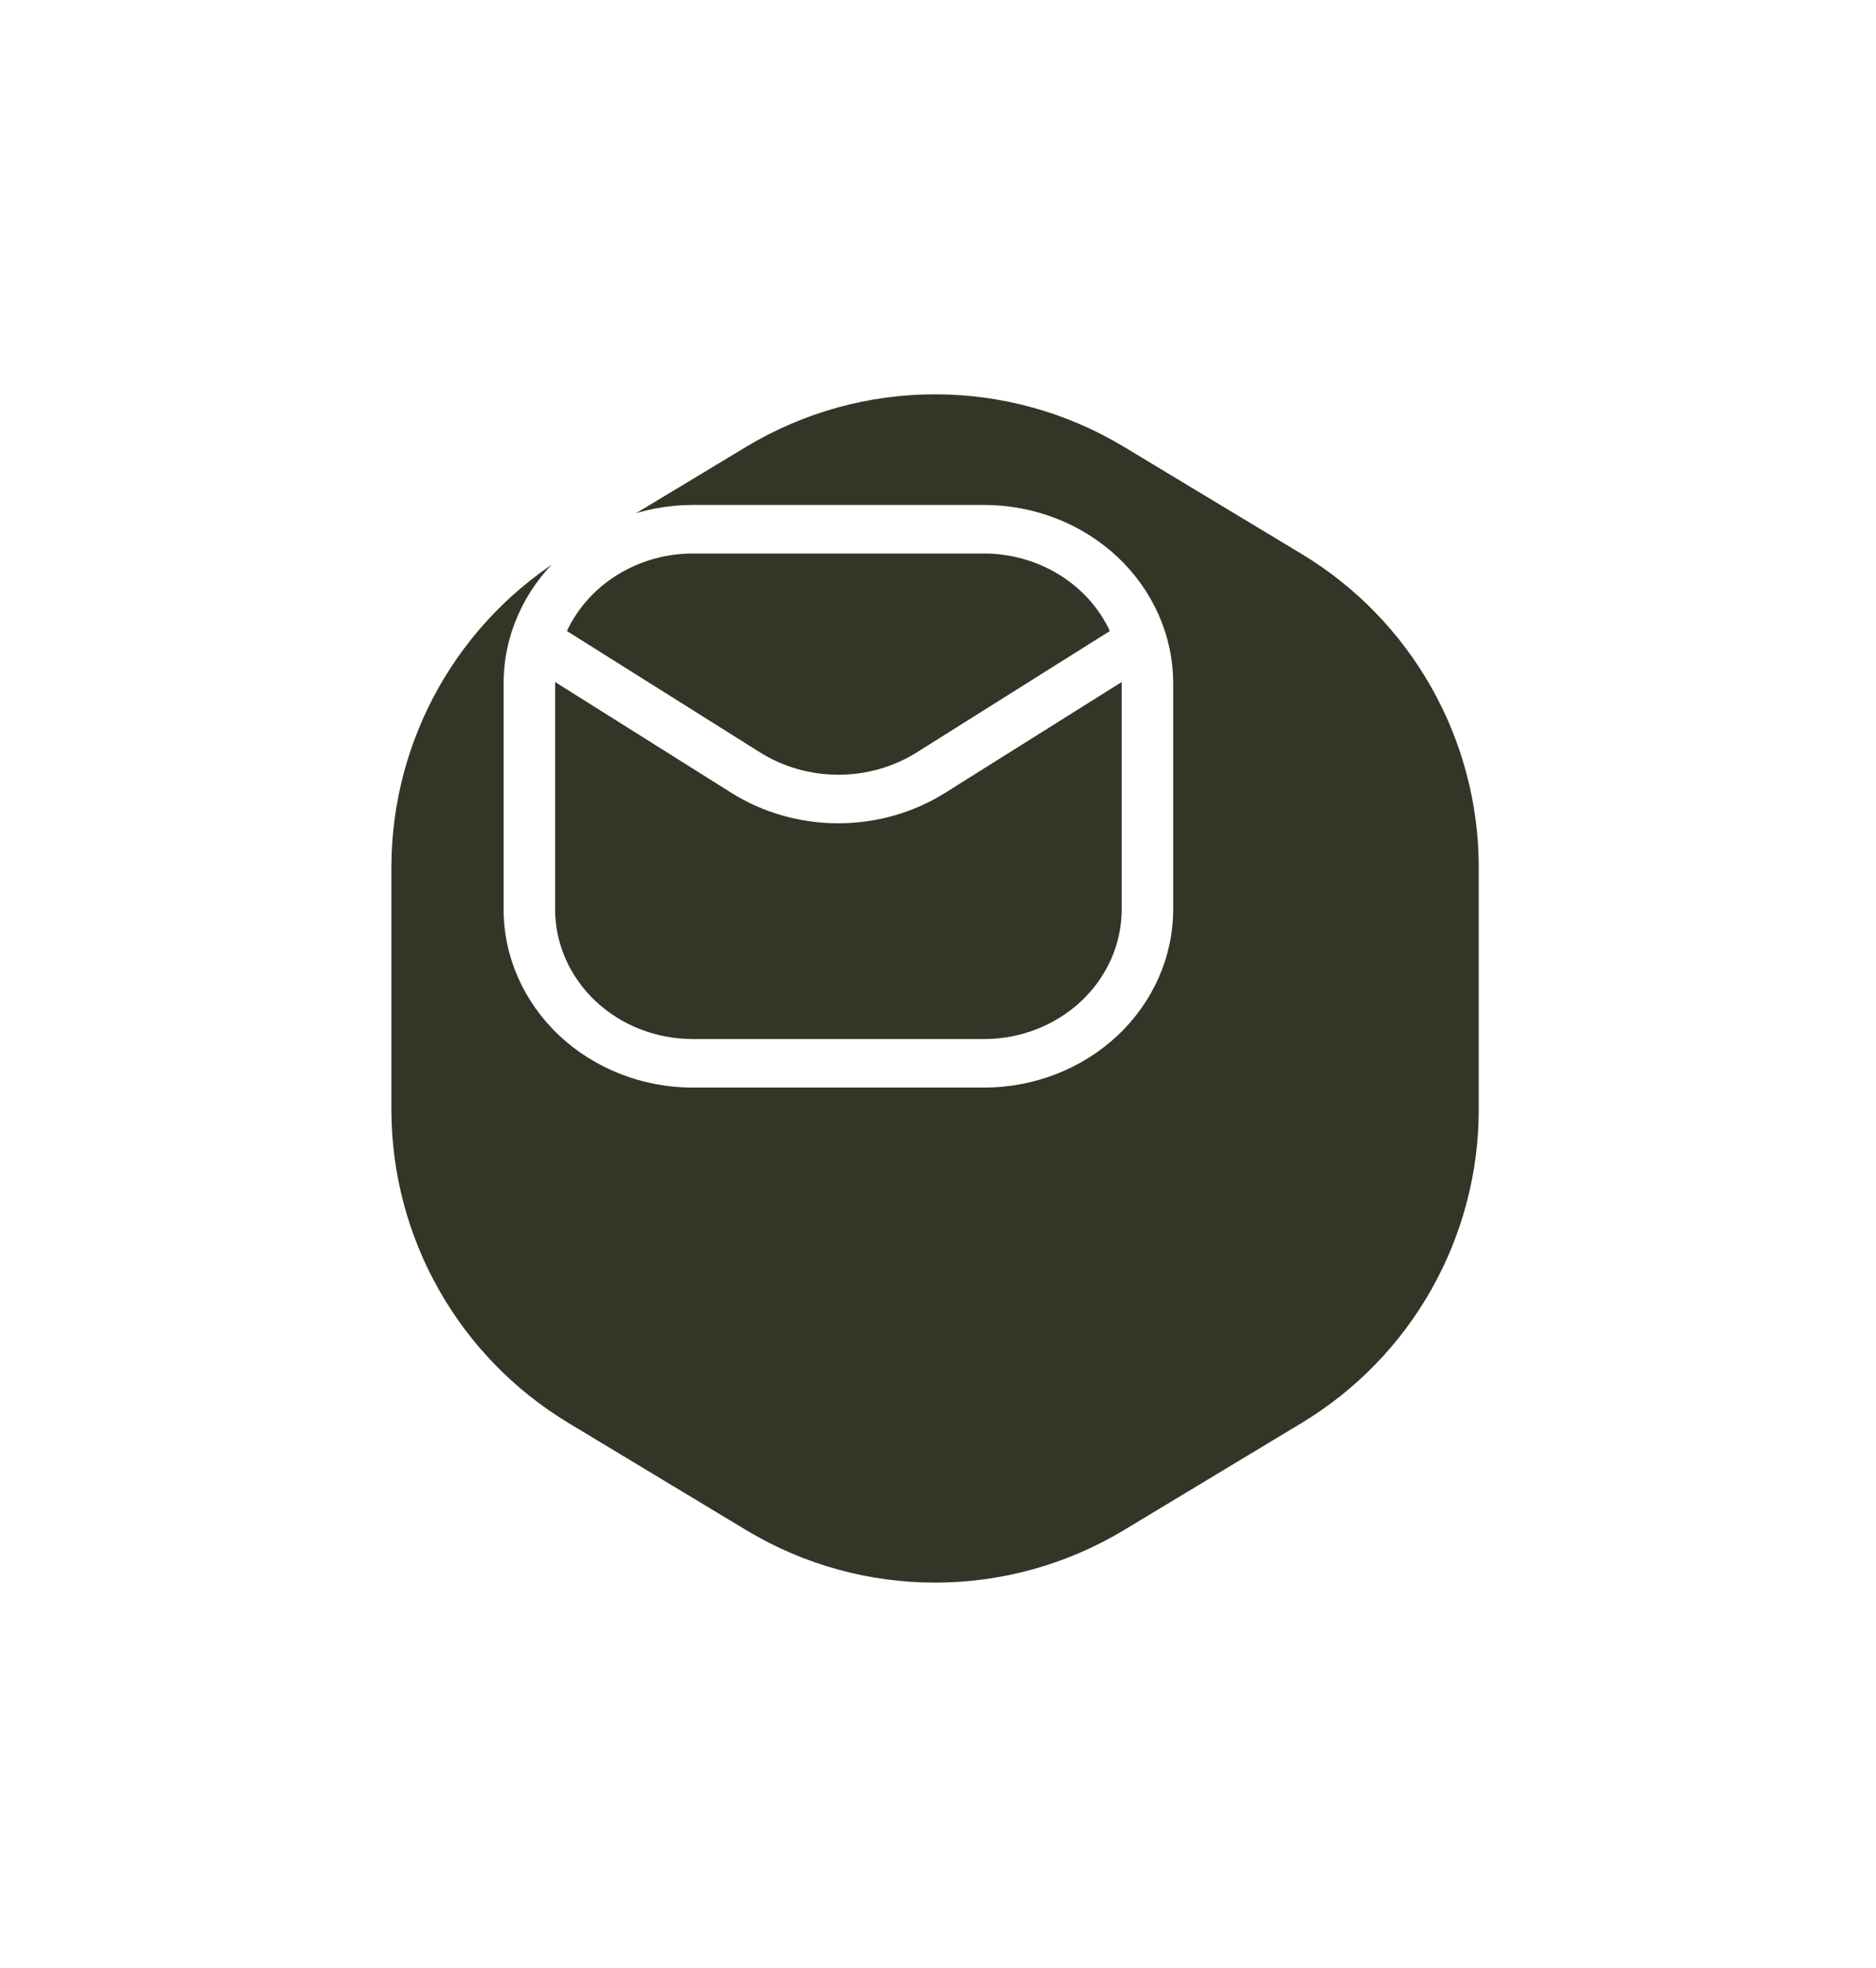 <svg width="41" height="43" viewBox="0 0 41 43" fill="none" xmlns="http://www.w3.org/2000/svg">
<g filter="url(#filter0_d_1_2716)">
<path d="M14.306 5.764C16.846 4.233 20.025 4.233 22.565 5.764L26.447 8.104C28.849 9.552 30.318 12.151 30.318 14.956L30.318 20.24C30.318 23.045 28.849 25.644 26.447 27.092L22.565 29.432C20.025 30.963 16.846 30.963 14.306 29.432L10.424 27.092C8.022 25.644 6.554 23.045 6.554 20.24V14.956C6.554 12.151 8.022 9.552 10.424 8.104L14.306 5.764Z" fill="#333626"/>
</g>
<path d="M21.507 11.033H15.139C14.043 11.034 12.993 11.445 12.218 12.175C11.443 12.906 11.007 13.896 11.006 14.928V19.869C11.007 20.902 11.443 21.892 12.218 22.622C12.993 23.352 14.043 23.763 15.139 23.764H21.507C22.603 23.763 23.654 23.352 24.429 22.622C25.203 21.892 25.639 20.902 25.64 19.869V14.928C25.639 13.896 25.203 12.906 24.429 12.175C23.654 11.445 22.603 11.034 21.507 11.033ZM15.139 12.094H21.507C22.09 12.095 22.661 12.256 23.149 12.557C23.637 12.857 24.021 13.285 24.256 13.788L20.042 16.436C19.534 16.757 18.935 16.928 18.323 16.928C17.711 16.928 17.113 16.757 16.604 16.436L12.39 13.788C12.625 13.285 13.01 12.857 13.498 12.557C13.986 12.256 14.556 12.095 15.139 12.094ZM24.515 14.928V19.869C24.514 20.621 24.197 21.341 23.633 21.872C23.069 22.404 22.305 22.703 21.507 22.703H15.139C14.342 22.703 13.577 22.404 13.013 21.872C12.45 21.341 12.133 20.621 12.132 19.869V14.928C12.132 14.919 12.132 14.911 12.132 14.902L15.977 17.319C16.67 17.756 17.486 17.989 18.32 17.989C19.155 17.989 19.971 17.756 20.664 17.319L24.515 14.902V14.928Z" fill="white"/>
<defs>
<filter id="filter0_d_1_2716" x="0.554" y="0.616" width="39.764" height="41.964" filterUnits="userSpaceOnUse" color-interpolation-filters="sRGB">
<feFlood flood-opacity="0" result="BackgroundImageFix"/>
<feColorMatrix in="SourceAlpha" type="matrix" values="0 0 0 0 0 0 0 0 0 0 0 0 0 0 0 0 0 0 127 0" result="hardAlpha"/>
<feOffset dx="2" dy="4"/>
<feGaussianBlur stdDeviation="4"/>
<feComposite in2="hardAlpha" operator="out"/>
<feColorMatrix type="matrix" values="0 0 0 0 0.196 0 0 0 0 0.258 0 0 0 0 0.291 0 0 0 0.15 0"/>
<feBlend mode="normal" in2="BackgroundImageFix" result="effect1_dropShadow_1_2716"/>
<feBlend mode="normal" in="SourceGraphic" in2="effect1_dropShadow_1_2716" result="shape"/>
</filter>
</defs>
</svg>
